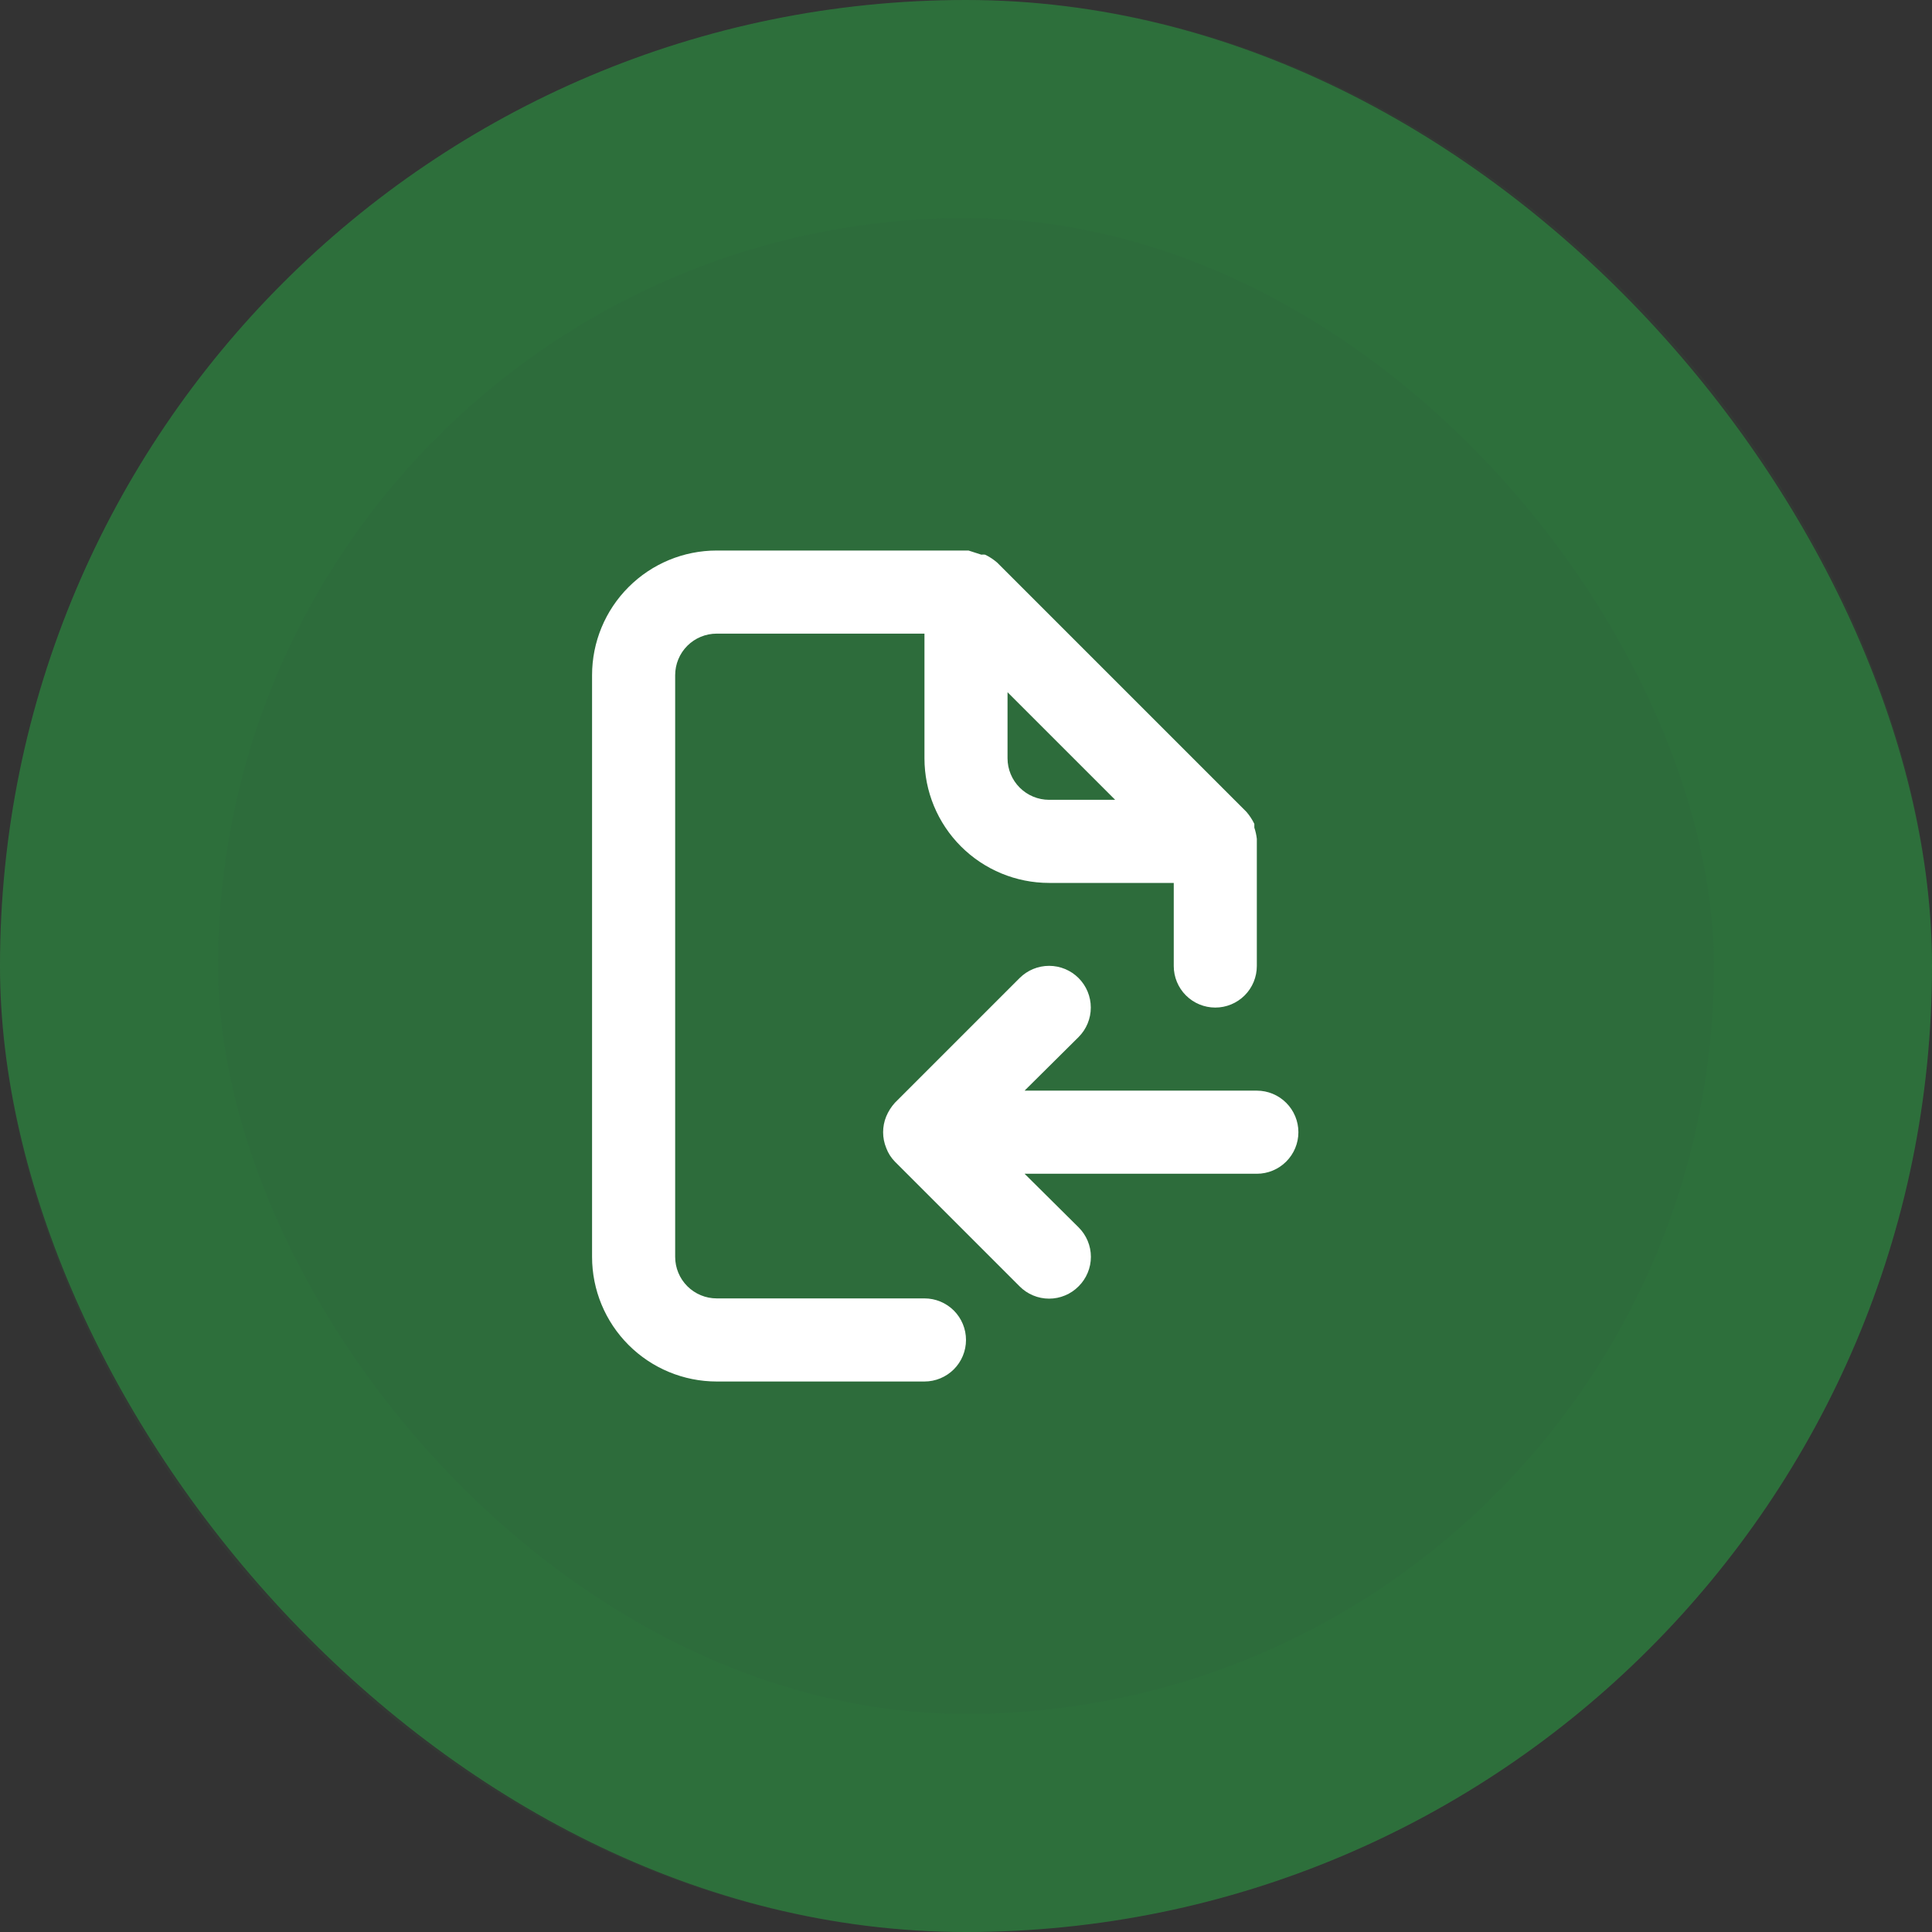 <svg width="62" height="62" viewBox="0 0 62 62" fill="none" xmlns="http://www.w3.org/2000/svg">
<rect x="0" y="0" width="62" height="62" fill="#333333" stroke="none"/>
<rect width="62" height="62" rx="31" fill="#28A745" fill-opacity="0.5"/>
<rect x="3.5" y="3.5" width="55" height="55" rx="27.5" stroke="#28A745" stroke-opacity="0.05" stroke-width="7"/>
<path d="M29.667 41.667H23C22.646 41.667 22.307 41.526 22.057 41.276C21.807 41.026 21.667 40.687 21.667 40.334V21.667C21.667 21.313 21.807 20.974 22.057 20.724C22.307 20.474 22.646 20.334 23 20.334H29.667V24.334C29.667 25.395 30.088 26.412 30.838 27.162C31.588 27.912 32.606 28.334 33.667 28.334H37.667V31C37.667 31.354 37.807 31.693 38.057 31.943C38.307 32.193 38.646 32.334 39 32.334C39.354 32.334 39.693 32.193 39.943 31.943C40.193 31.693 40.333 31.354 40.333 31V26.92C40.319 26.798 40.293 26.677 40.253 26.56V26.44C40.186 26.301 40.101 26.171 40 26.054L32 18.054C31.883 17.953 31.753 17.867 31.613 17.8C31.573 17.795 31.533 17.795 31.493 17.8L31.08 17.667H23C21.939 17.667 20.922 18.088 20.172 18.839C19.421 19.589 19 20.606 19 21.667V40.334C19 41.395 19.421 42.412 20.172 43.162C20.922 43.912 21.939 44.334 23 44.334H29.667C30.02 44.334 30.359 44.193 30.61 43.943C30.86 43.693 31 43.354 31 43C31 42.647 30.86 42.308 30.61 42.057C30.359 41.807 30.02 41.667 29.667 41.667ZM32.333 22.214L35.787 25.667H33.667C33.313 25.667 32.974 25.526 32.724 25.276C32.474 25.026 32.333 24.687 32.333 24.334V22.214ZM40.333 35H32.88L34.613 33.28C34.864 33.029 35.005 32.689 35.005 32.334C35.005 31.979 34.864 31.638 34.613 31.387C34.362 31.136 34.022 30.995 33.667 30.995C33.312 30.995 32.971 31.136 32.72 31.387L28.72 35.387C28.602 35.517 28.508 35.665 28.44 35.827C28.307 36.152 28.307 36.516 28.44 36.84C28.501 37.005 28.596 37.155 28.72 37.28L32.72 41.28C32.844 41.405 32.991 41.505 33.154 41.572C33.316 41.64 33.491 41.675 33.667 41.675C33.843 41.675 34.017 41.64 34.179 41.572C34.342 41.505 34.489 41.405 34.613 41.28C34.738 41.156 34.837 41.009 34.905 40.846C34.973 40.684 35.008 40.51 35.008 40.334C35.008 40.158 34.973 39.983 34.905 39.821C34.837 39.658 34.738 39.511 34.613 39.387L32.88 37.667H40.333C40.687 37.667 41.026 37.526 41.276 37.276C41.526 37.026 41.667 36.687 41.667 36.334C41.667 35.98 41.526 35.641 41.276 35.391C41.026 35.141 40.687 35 40.333 35Z" fill="white"/>
</svg>
